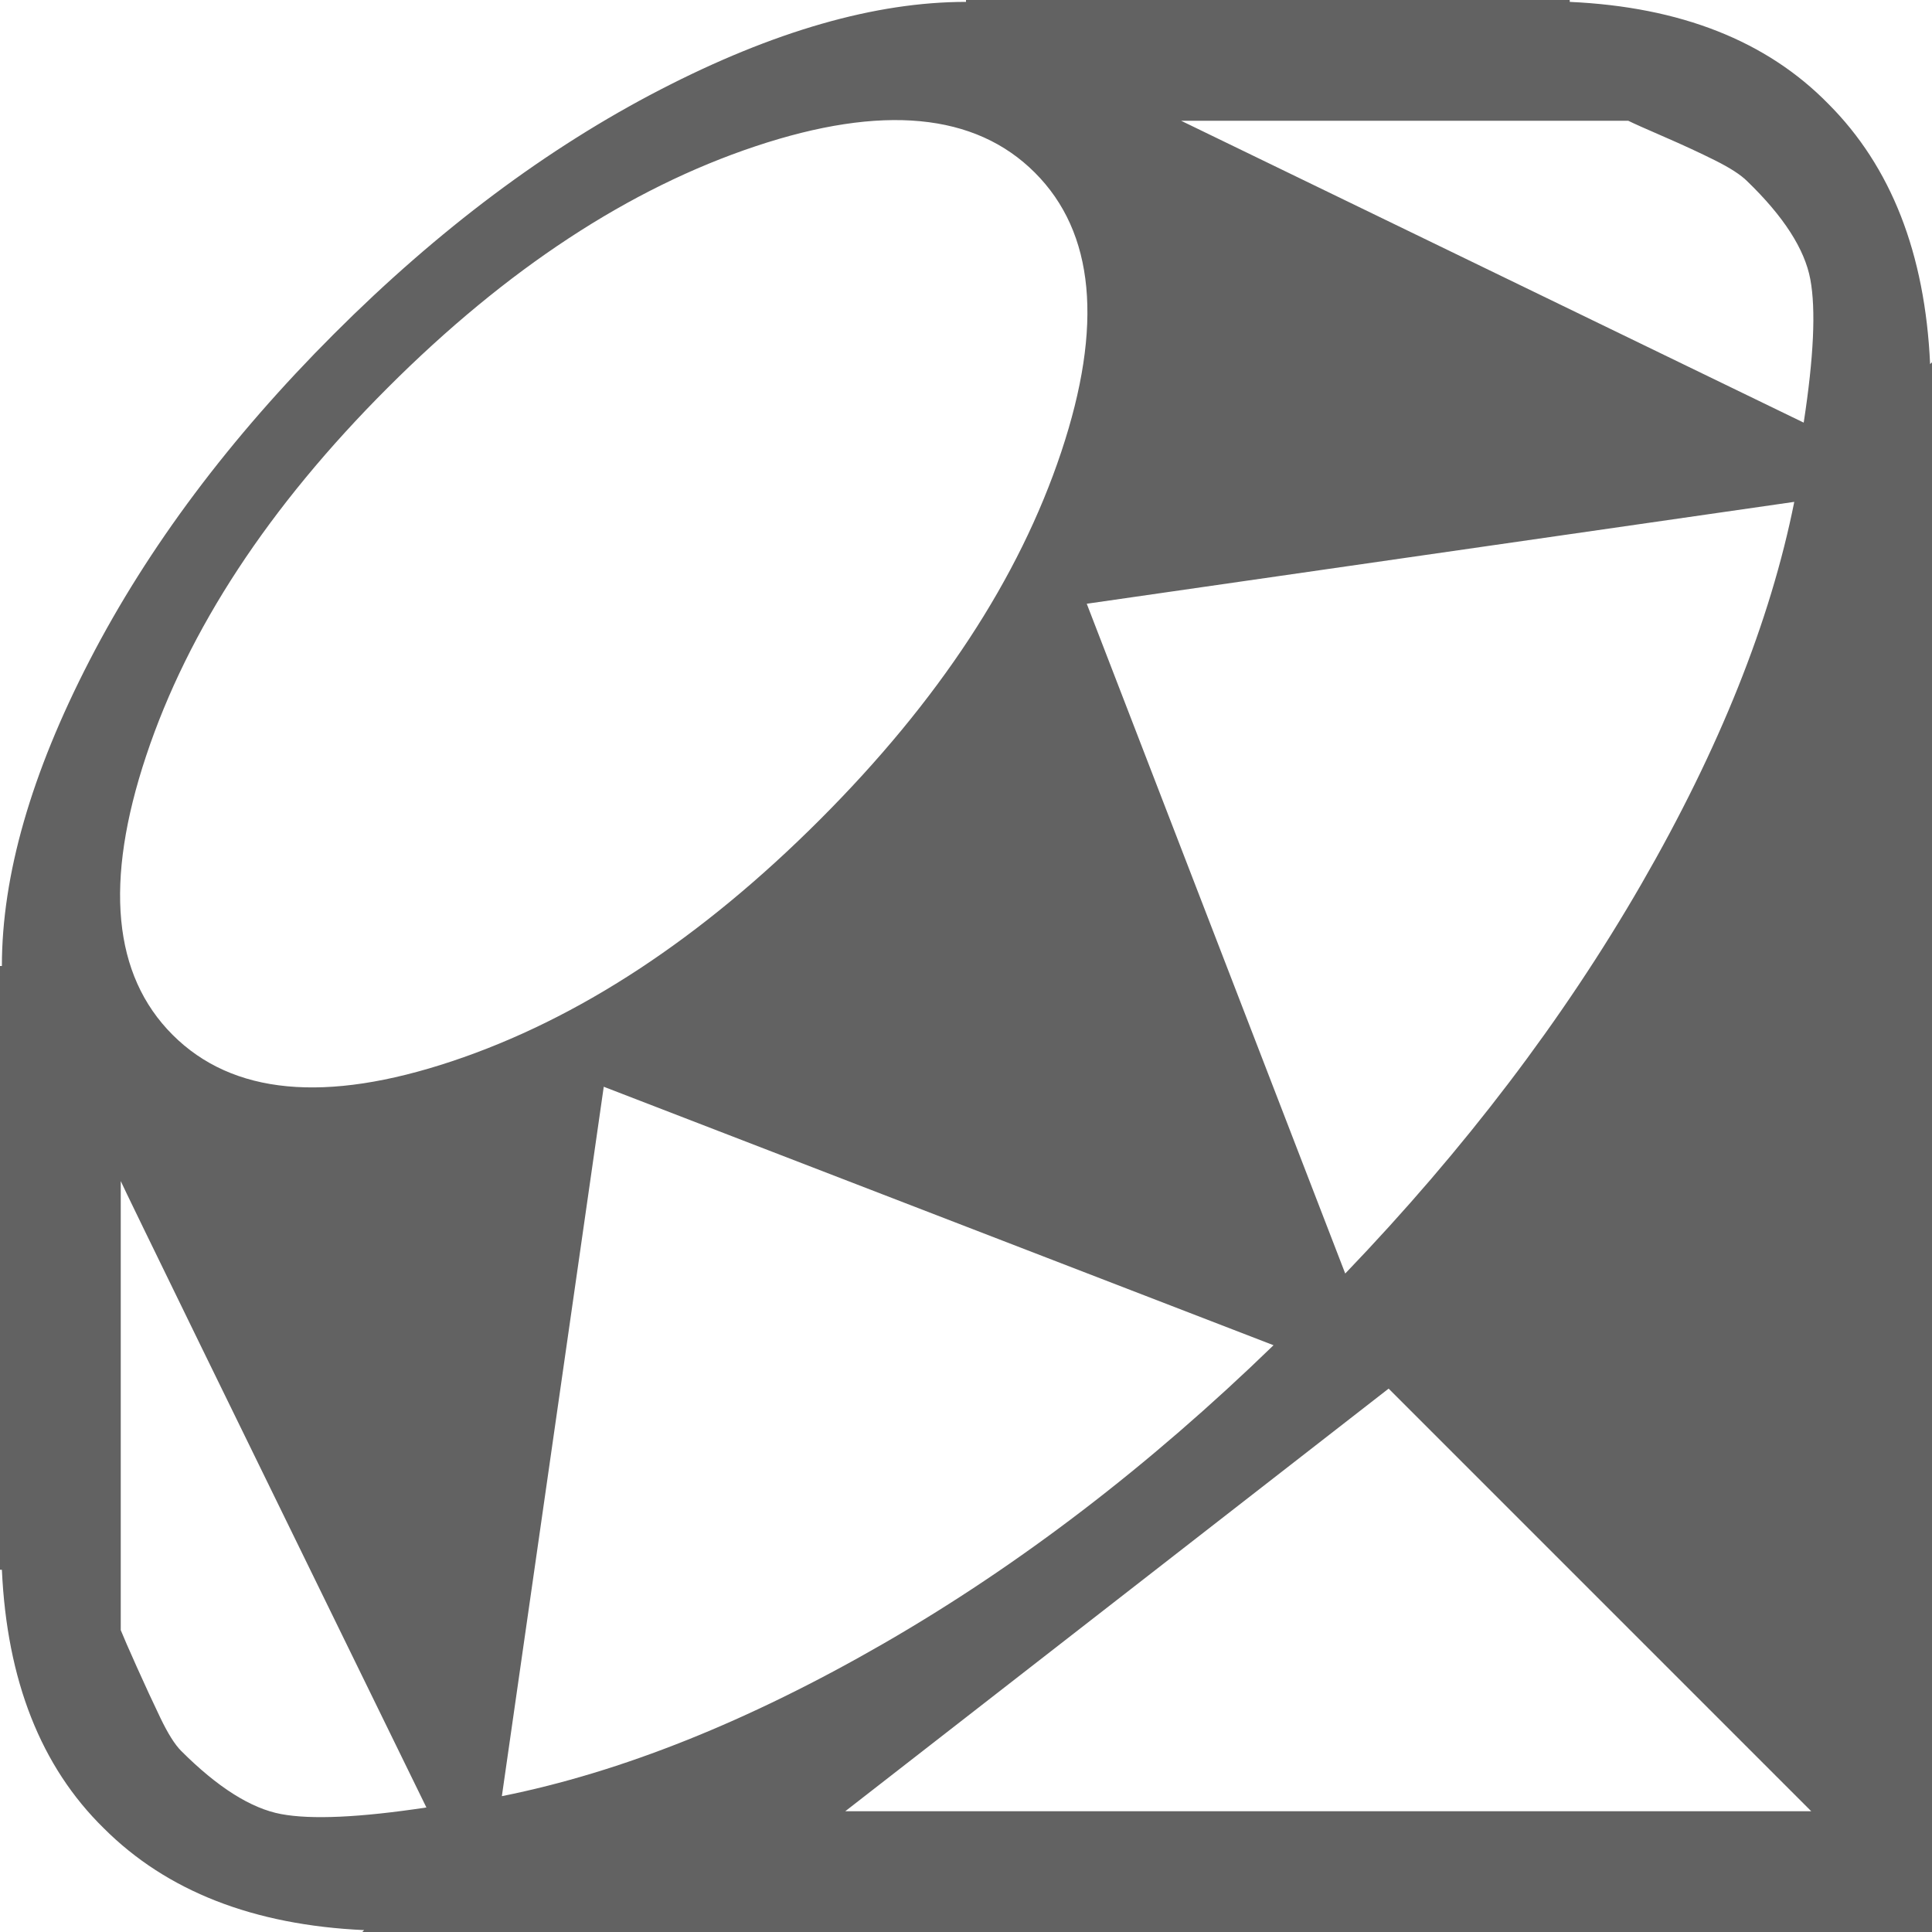 <svg xmlns="http://www.w3.org/2000/svg" xmlns:xlink="http://www.w3.org/1999/xlink" width="1024" height="1024" preserveAspectRatio="xMidYMid meet" viewBox="0 0 1024 1024" style="-ms-transform: rotate(360deg); -webkit-transform: rotate(360deg); transform: rotate(360deg);"><path d="M192 1024l1-1q-88-4-138-54Q5 920 1 832H0V512h1q0-72 46.5-162T177 177T350 47.5T512 1V0h320v1q88 4 137 54q50 50 54 138l1-1v832H192zm768-64L736 736L448 960h512zM675 713L320 576l-54 376q95-19 202.5-81T675 713zM64 864q2 5 8.5 19.5t12.5 27T96 928q29 29 53 33.5t77-3.5Q68 635 64 626v238zM548.5 91.5q-47.5-47.5-148-14t-195 128t-128 195t14 148t148 14t195-128t128-195t-14-148zM713 675q95-99 157-206.5T951 266l-375 54zM926 96q-5-5-17-11t-27-12.5t-19-8.5H626l330 160q8-52 3.5-76T926 96z" fill="#626262"/><rect x="0" y="0" width="1024" height="1024" fill="rgba(0, 0, 0, 0)" /></svg>
